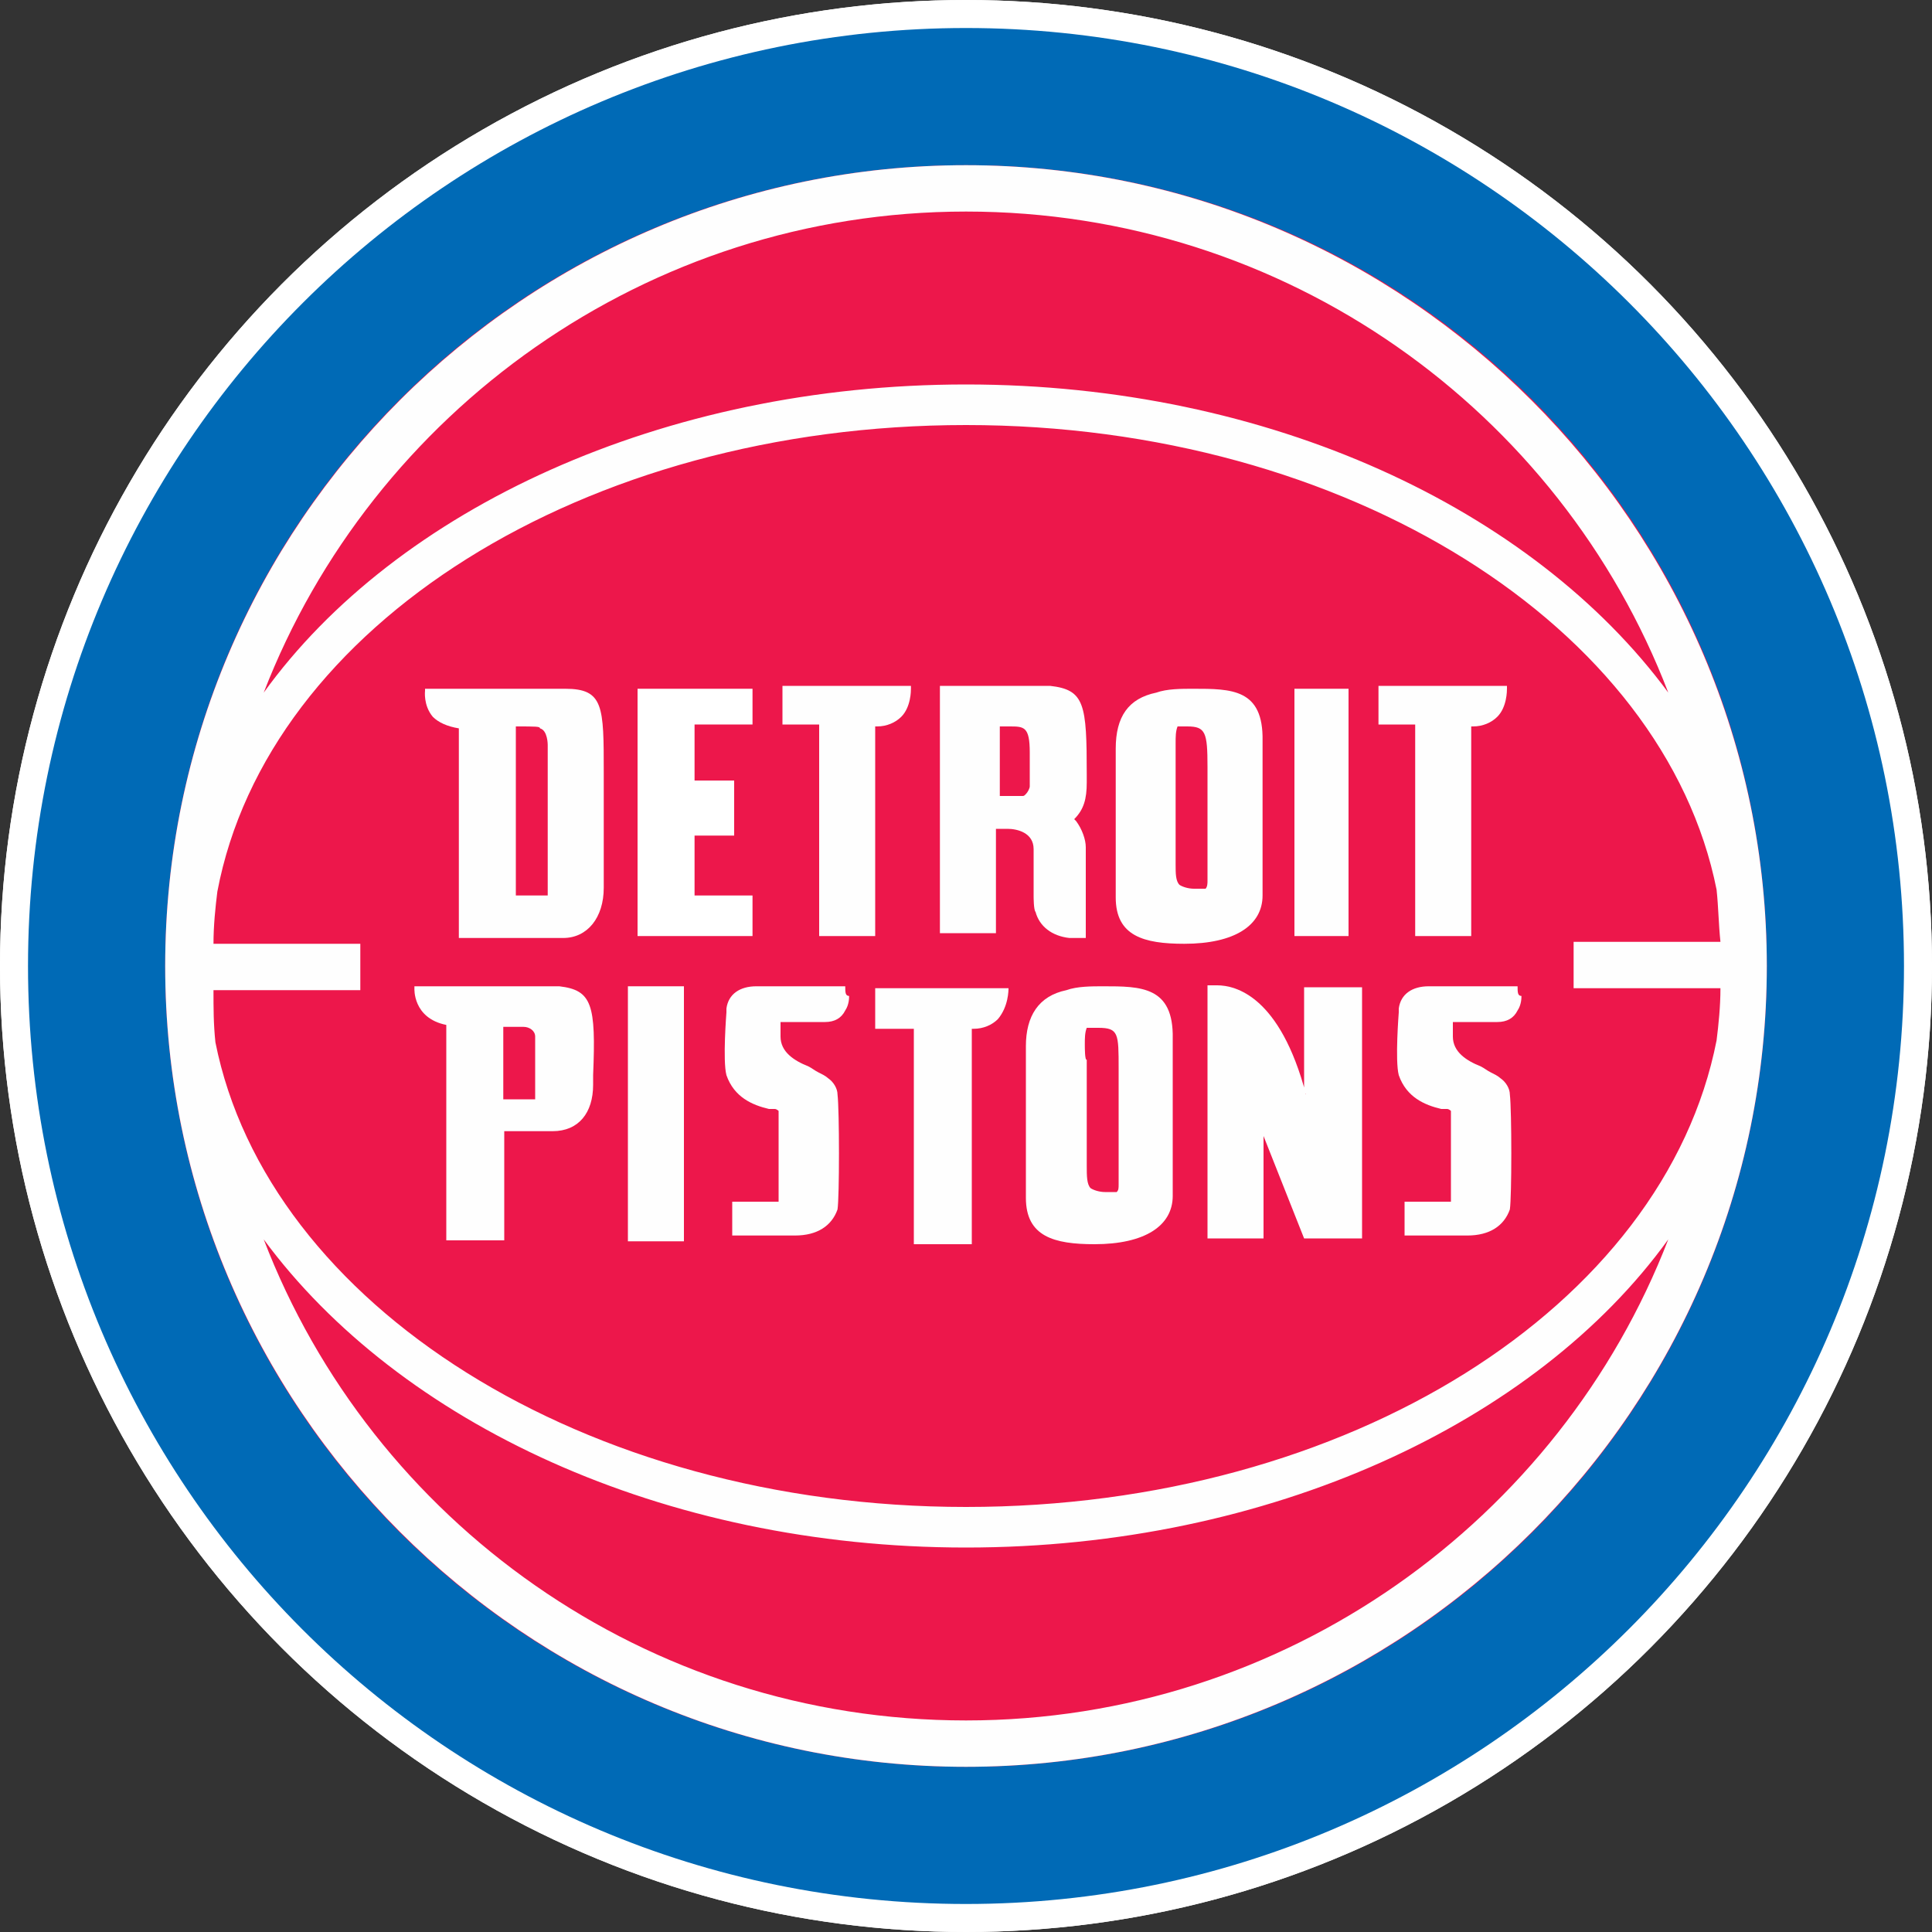 <?xml version="1.0" encoding="utf-8"?>
<!-- Generator: Adobe Illustrator 21.1.0, SVG Export Plug-In . SVG Version: 6.00 Build 0)  -->
<svg version="1.1" id="Layer_1" xmlns="http://www.w3.org/2000/svg" xmlns:xlink="http://www.w3.org/1999/xlink" x="0px" y="0px"
	 viewBox="0 0 200 200" style="enable-background:new 0 0 200 200;" xml:space="preserve">
<rect x="0" y="0" width="200" height="200" fill="#333333" stroke="none"/>
<style type="text/css">
	.st0{fill:#FEFEFE;}
	.st1{fill:#FFFFFF;}
	.st2{fill:#006AB6;}
	.st3{fill:#ED174B;}
</style>
<g>
	<circle class="st0" cx="100" cy="100" r="100"/>
	<path id="Fill-4_7_" class="st0" d="M197.1,100c0,53.5-43.5,97.1-97.1,97.1c-53.8,0-97.1-43.5-97.1-97.1C2.9,46.3,46.5,2.9,100,2.9
		C153.5,2.9,197.1,46.3,197.1,100"/>
	<path id="Fill-6_7_" class="st0" d="M182.9,100c0,45.8-37.1,82.9-82.9,82.9S17.1,145.8,17.1,100S54.2,17.1,100,17.1
		S182.9,54.2,182.9,100"/>
	<path id="Fill-8_7_" class="st0" d="M100,178.1c-33.1,0-61.5-20.6-72.7-49.8c14,19,41.3,31.9,72.7,31.9s59-12.9,72.7-31.9
		C161.5,157.3,133.1,178.1,100,178.1 M100,21.9c33.1,0,61.5,20.6,72.7,49.8c-14-19-41.3-31.9-72.7-31.9S41,52.7,27.3,71.7
		C38.5,42.7,66.9,21.9,100,21.9 M22.1,102.5h15.2v-4.8H22.1c0-1.9,0.2-3.8,0.4-5.4C27.7,64.8,60.4,44,100,44s72.3,21,77.7,48.1
		c0.2,1.9,0.2,3.5,0.4,5.4h-15.2v4.8h15.2c0,1.9-0.2,3.8-0.4,5.4c-5.4,27.5-38.1,48.3-77.7,48.3s-72.3-21-77.7-48.1
		C22.1,106,22.1,104.4,22.1,102.5 M100,17.1c-45.6,0-82.9,37.1-82.9,82.9c0,45.6,37.1,82.9,82.9,82.9c45.6,0,82.9-37.1,82.9-82.9
		C182.9,54.4,145.6,17.1,100,17.1"/>
	<polygon id="Fill-10_7_" class="st0" points="65,128.5 70.8,128.5 70.8,102.1 65,102.1 	"/>
	<path id="Fill-12_7_" class="st0" d="M87.5,102.1L87.5,102.1c-1.9,0-7.7,0-9,0h-0.2c-1.7,0-2.9,0.8-3.1,2.3c0,0.2,0,0.4,0,0.4
		s-0.4,5,0,6.5c0.8,2.3,2.7,3.1,4.4,3.5h0.2c0.2,0,0.2,0,0.4,0c0.2,0,0.4,0.2,0.4,0.2v9.4h-4.8v3.5h6.5l0,0c2.3,0,3.8-1,4.4-2.7
		c0.2-1.3,0.2-10.2,0-11.9c0-0.6-0.4-1.3-1-1.7c-0.2-0.2-0.6-0.4-1-0.6c-0.4-0.2-0.6-0.4-1-0.6c-1.5-0.6-2.9-1.5-2.9-3.1v-1.5h4.6
		c1,0,1.7-0.4,2.1-1.2c0.4-0.6,0.4-1.3,0.4-1.5C87.5,103.1,87.5,102.7,87.5,102.1L87.5,102.1z"/>
	<path id="Fill-14_7_" class="st0" d="M112.3,108.1c0-0.6,0-1.2,0.2-1.7h0.2c0.2,0,0.4,0,0.8,0h0.2c2.1,0,2.1,0.6,2.1,4.2v11
		c0,0.4,0,0.6,0,1c0,0.4,0,0.6-0.2,0.8h-0.2c-0.4,0-0.6,0-1,0c-0.6,0-1.2-0.2-1.5-0.4c-0.4-0.4-0.4-1.3-0.4-2.3v-11
		C112.3,109.8,112.3,108.5,112.3,108.1 M114.2,102.1c-1.2,0-2.7,0-3.8,0.4c-2.9,0.6-4.2,2.7-4.2,5.8V124c0,4,2.9,4.8,7.1,4.8
		c5.2,0,8.1-1.9,8.1-5v-16.3C121.5,102.1,118.1,102.1,114.2,102.1"/>
	<path id="Fill-16_7_" class="st0" d="M135.2,113.3c-2.7-10.2-7.3-11.3-9.2-11.3c-0.4,0-0.8,0-0.8,0H125v26.2h5.8v-10.6l4.2,10.6h6
		v-26h-6v11H135.2z"/>
	<path id="Fill-18_7_" class="st0" d="M55.4,113.8h-3.3v-7.5c0,0,1.9,0,2.1,0c0.6,0,1.2,0.4,1.2,1C55.4,107.5,55.4,113.8,55.4,113.8
		 M57.9,102.1H43.1h-0.2v0.2c0,0-0.2,3.1,3.3,3.8v22.3h6v-11.3h5c2.7,0,4.2-1.9,4.2-4.8v-1C61.7,104,61.3,102.5,57.9,102.1"/>
	<path id="Fill-20_7_" class="st0" d="M104.4,102.3H90.6v4.2h4v22.3h6v-22.3h0.2c1,0,1.9-0.4,2.5-1
		C104.4,104.2,104.4,102.5,104.4,102.3L104.4,102.3z"/>
	<path id="Fill-22_7_" class="st0" d="M157.1,102.1L157.1,102.1c-1.9,0-7.7,0-9,0h-0.2c-1.7,0-2.9,0.8-3.1,2.3c0,0.2,0,0.4,0,0.4
		s-0.4,5,0,6.5c0.8,2.3,2.7,3.1,4.4,3.5h0.2c0.2,0,0.2,0,0.4,0s0.4,0.2,0.4,0.2v9.4h-4.8v3.5h6.5l0,0c2.3,0,3.8-1,4.4-2.7
		c0.2-1.3,0.2-10.2,0-11.9c0-0.6-0.4-1.3-1-1.7c-0.2-0.2-0.6-0.4-1-0.6c-0.4-0.2-0.6-0.4-1-0.6c-1.5-0.6-2.9-1.5-2.9-3.1v-1.5h4.6
		c1,0,1.7-0.4,2.1-1.2c0.4-0.6,0.4-1.3,0.4-1.5C157.1,103.1,157.1,102.7,157.1,102.1L157.1,102.1z"/>
	<path id="Fill-24_7_" class="st0" d="M103.3,75.2h1h0.2c1.5,0,2.1,0,2.1,2.7c0,2.1,0,2.3,0,3.3v0.2c0,0.2-0.2,0.6-0.4,0.8
		c-0.2,0.2-0.2,0.2-0.4,0.2h-2.3v-7.3H103.3z M103.3,85.8h1c1,0,2.7,0.4,2.7,2.1c0,0.8,0,3.5,0,4.4v0.4c0,0.2,0,1.5,0.2,1.7
		c0.4,1.5,1.7,2.5,3.5,2.7h1.7v-9.4c0-0.8-0.4-1.9-1-2.7l-0.2-0.2c1-1,1.3-2.1,1.3-3.8v-0.8c0-7.3-0.2-8.8-3.8-9.2H97.3v25.6h5.8
		V85.8H103.3z"/>
	<polygon id="Fill-26_7_" class="st0" points="139.6,71.3 134,71.3 134,96.9 139.6,96.9 	"/>
	<path id="Fill-28_7_" class="st0" d="M84.8,96.9h5.8V75.2h0.2c1,0,1.9-0.4,2.5-1c1-1,1-2.7,1-2.9V71H81v4h3.8V96.9z"/>
	<path id="Fill-30_7_" class="st0" d="M146.5,96.9h5.8V75.2h0.2c1,0,1.9-0.4,2.5-1c1-1,1-2.7,1-2.9V71h-13.3v4h3.8V96.9z"/>
	<polygon id="Fill-32_7_" class="st0" points="77.9,92.7 71.9,92.7 71.9,86.5 76,86.5 76,80.8 71.9,80.8 71.9,75 77.9,75 77.9,71.3 
		66,71.3 66,96.9 77.9,96.9 	"/>
	<path id="Fill-34_7_" class="st0" d="M56.7,92.7h-3.3V75.2c2.1,0,2.5,0,2.5,0.2c0.8,0.2,0.8,1.7,0.8,1.7C56.7,79,56.7,91,56.7,92.7
		 M58.5,71.3H44v0.2c0,0-0.2,1.5,0.8,2.7c0.6,0.6,1.5,1,2.7,1.2v21.7h10.8c2.5,0,4.2-2.1,4.2-5.2V80C62.5,73.1,62.5,71.3,58.5,71.3"
		/>
	<path id="Fill-36_7_" class="st0" d="M121.7,76.9c0-0.6,0-1.2,0.2-1.7h0.2c0.2,0,0.4,0,0.8,0l0,0c1.9,0,2.1,0.6,2.1,4.2v10.8
		c0,0.4,0,0.6,0,1c0,0.2,0,0.6-0.2,0.8h-0.2c-0.4,0-0.6,0-1,0c-0.6,0-1.2-0.2-1.5-0.4c-0.4-0.4-0.4-1.2-0.4-2.1V78.8
		C121.7,78.5,121.7,77.3,121.7,76.9 M123.5,71.3c-1.2,0-2.7,0-3.8,0.4c-2.9,0.6-4.2,2.5-4.2,5.8v15.4c0,4,2.9,4.8,7.1,4.8
		c5.2,0,8.1-1.9,8.1-5v-16C130.8,71.3,127.5,71.3,123.5,71.3"/>
	<circle class="st1" cx="100" cy="100" r="100"/>
	<path id="Fill-4_6_" class="st2" d="M197.1,100c0,53.5-43.5,97.1-97.1,97.1c-53.8,0-97.1-43.5-97.1-97.1C2.9,46.3,46.5,2.9,100,2.9
		C153.5,2.9,197.1,46.3,197.1,100"/>
	<path id="Fill-6_6_" class="st3" d="M182.9,100c0,45.8-37.1,82.9-82.9,82.9S17.1,145.8,17.1,100S54.2,17.1,100,17.1
		S182.9,54.2,182.9,100"/>
	<path id="Fill-8_6_" class="st0" d="M100,178.1c-33.1,0-61.5-20.6-72.7-49.8c14,19,41.3,31.9,72.7,31.9s59-12.9,72.7-31.9
		C161.5,157.3,133.1,178.1,100,178.1 M100,21.9c33.1,0,61.5,20.6,72.7,49.8c-14-19-41.3-31.9-72.7-31.9S41,52.7,27.3,71.7
		C38.5,42.7,66.9,21.9,100,21.9 M22.1,102.5h15.2v-4.8H22.1c0-1.9,0.2-3.8,0.4-5.4C27.7,64.8,60.4,44,100,44s72.3,21,77.7,48.1
		c0.2,1.9,0.2,3.5,0.4,5.4h-15.2v4.8h15.2c0,1.9-0.2,3.8-0.4,5.4c-5.4,27.5-38.1,48.3-77.7,48.3s-72.3-21-77.7-48.1
		C22.1,106,22.1,104.4,22.1,102.5 M100,17.1c-45.6,0-82.9,37.1-82.9,82.9c0,45.6,37.1,82.9,82.9,82.9c45.6,0,82.9-37.1,82.9-82.9
		C182.9,54.4,145.6,17.1,100,17.1"/>
	<polygon id="Fill-10_6_" class="st0" points="65,128.5 70.8,128.5 70.8,102.1 65,102.1 	"/>
	<path id="Fill-12_6_" class="st0" d="M87.5,102.1L87.5,102.1c-1.9,0-7.7,0-9,0h-0.2c-1.7,0-2.9,0.8-3.1,2.3c0,0.2,0,0.4,0,0.4
		s-0.4,5,0,6.5c0.8,2.3,2.7,3.1,4.4,3.5h0.2c0.2,0,0.2,0,0.4,0c0.2,0,0.4,0.2,0.4,0.2v9.4h-4.8v3.5h6.5l0,0c2.3,0,3.8-1,4.4-2.7
		c0.2-1.3,0.2-10.2,0-11.9c0-0.6-0.4-1.3-1-1.7c-0.2-0.2-0.6-0.4-1-0.6c-0.4-0.2-0.6-0.4-1-0.6c-1.5-0.6-2.9-1.5-2.9-3.1v-1.5h4.6
		c1,0,1.7-0.4,2.1-1.2c0.4-0.6,0.4-1.3,0.4-1.5C87.5,103.1,87.5,102.7,87.5,102.1L87.5,102.1z"/>
	<path id="Fill-14_6_" class="st0" d="M112.3,108.1c0-0.6,0-1.2,0.2-1.7h0.2c0.2,0,0.4,0,0.8,0h0.2c2.1,0,2.1,0.6,2.1,4.2v11
		c0,0.4,0,0.6,0,1c0,0.4,0,0.6-0.2,0.8h-0.2c-0.4,0-0.6,0-1,0c-0.6,0-1.2-0.2-1.5-0.4c-0.4-0.4-0.4-1.3-0.4-2.3v-11
		C112.3,109.8,112.3,108.5,112.3,108.1 M114.2,102.1c-1.2,0-2.7,0-3.8,0.4c-2.9,0.6-4.2,2.7-4.2,5.8V124c0,4,2.9,4.8,7.1,4.8
		c5.2,0,8.1-1.9,8.1-5v-16.3C121.5,102.1,118.1,102.1,114.2,102.1"/>
	<path id="Fill-16_6_" class="st0" d="M135.2,113.3c-2.7-10.2-7.3-11.3-9.2-11.3c-0.4,0-0.8,0-0.8,0H125v26.2h5.8v-10.6l4.2,10.6h6
		v-26h-6v11H135.2z"/>
	<path id="Fill-18_6_" class="st0" d="M55.4,113.8h-3.3v-7.5c0,0,1.9,0,2.1,0c0.6,0,1.2,0.4,1.2,1C55.4,107.5,55.4,113.8,55.4,113.8
		 M57.9,102.1H43.1h-0.2v0.2c0,0-0.2,3.1,3.3,3.8v22.3h6v-11.3h5c2.7,0,4.2-1.9,4.2-4.8v-1C61.7,104,61.3,102.5,57.9,102.1"/>
	<path id="Fill-20_6_" class="st0" d="M104.4,102.3H90.6v4.2h4v22.3h6v-22.3h0.2c1,0,1.9-0.4,2.5-1
		C104.4,104.2,104.4,102.5,104.4,102.3L104.4,102.3z"/>
	<path id="Fill-22_6_" class="st0" d="M157.1,102.1L157.1,102.1c-1.9,0-7.7,0-9,0h-0.2c-1.7,0-2.9,0.8-3.1,2.3c0,0.2,0,0.4,0,0.4
		s-0.4,5,0,6.5c0.8,2.3,2.7,3.1,4.4,3.5h0.2c0.2,0,0.2,0,0.4,0s0.4,0.2,0.4,0.2v9.4h-4.8v3.5h6.5l0,0c2.3,0,3.8-1,4.4-2.7
		c0.2-1.3,0.2-10.2,0-11.9c0-0.6-0.4-1.3-1-1.7c-0.2-0.2-0.6-0.4-1-0.6c-0.4-0.2-0.6-0.4-1-0.6c-1.5-0.6-2.9-1.5-2.9-3.1v-1.5h4.6
		c1,0,1.7-0.4,2.1-1.2c0.4-0.6,0.4-1.3,0.4-1.5C157.1,103.1,157.1,102.7,157.1,102.1L157.1,102.1z"/>
	<path id="Fill-24_6_" class="st0" d="M103.3,75.2h1h0.2c1.5,0,2.1,0,2.1,2.7c0,2.1,0,2.3,0,3.3v0.2c0,0.2-0.2,0.6-0.4,0.8
		c-0.2,0.2-0.2,0.2-0.4,0.2h-2.3v-7.3H103.3z M103.3,85.8h1c1,0,2.7,0.4,2.7,2.1c0,0.8,0,3.5,0,4.4v0.4c0,0.2,0,1.5,0.2,1.7
		c0.4,1.5,1.7,2.5,3.5,2.7h1.7v-9.4c0-0.8-0.4-1.9-1-2.7l-0.2-0.2c1-1,1.3-2.1,1.3-3.8v-0.8c0-7.3-0.2-8.8-3.8-9.2H97.3v25.6h5.8
		V85.8H103.3z"/>
	<polygon id="Fill-26_6_" class="st0" points="139.6,71.3 134,71.3 134,96.9 139.6,96.9 	"/>
	<path id="Fill-28_6_" class="st0" d="M84.8,96.9h5.8V75.2h0.2c1,0,1.9-0.4,2.5-1c1-1,1-2.7,1-2.9V71H81v4h3.8V96.9z"/>
	<path id="Fill-30_6_" class="st0" d="M146.5,96.9h5.8V75.2h0.2c1,0,1.9-0.4,2.5-1c1-1,1-2.7,1-2.9V71h-13.3v4h3.8V96.9z"/>
	<polygon id="Fill-32_6_" class="st1" points="77.9,92.7 71.9,92.7 71.9,86.5 76,86.5 76,80.8 71.9,80.8 71.9,75 77.9,75 77.9,71.3 
		66,71.3 66,96.9 77.9,96.9 	"/>
	<path id="Fill-34_6_" class="st0" d="M56.7,92.7h-3.3V75.2c2.1,0,2.5,0,2.5,0.2c0.8,0.2,0.8,1.7,0.8,1.7C56.7,79,56.7,91,56.7,92.7
		 M58.5,71.3H44v0.2c0,0-0.2,1.5,0.8,2.7c0.6,0.6,1.5,1,2.7,1.2v21.7h10.8c2.5,0,4.2-2.1,4.2-5.2V80C62.5,73.1,62.5,71.3,58.5,71.3"
		/>
	<path id="Fill-36_6_" class="st0" d="M121.7,76.9c0-0.6,0-1.2,0.2-1.7h0.2c0.2,0,0.4,0,0.8,0l0,0c1.9,0,2.1,0.6,2.1,4.2v10.8
		c0,0.4,0,0.6,0,1c0,0.2,0,0.6-0.2,0.8h-0.2c-0.4,0-0.6,0-1,0c-0.6,0-1.2-0.2-1.5-0.4c-0.4-0.4-0.4-1.2-0.4-2.1V78.8
		C121.7,78.5,121.7,77.3,121.7,76.9 M123.5,71.3c-1.2,0-2.7,0-3.8,0.4c-2.9,0.6-4.2,2.5-4.2,5.8v15.4c0,4,2.9,4.8,7.1,4.8
		c5.2,0,8.1-1.9,8.1-5v-16C130.8,71.3,127.5,71.3,123.5,71.3"/>
</g>
</svg>
